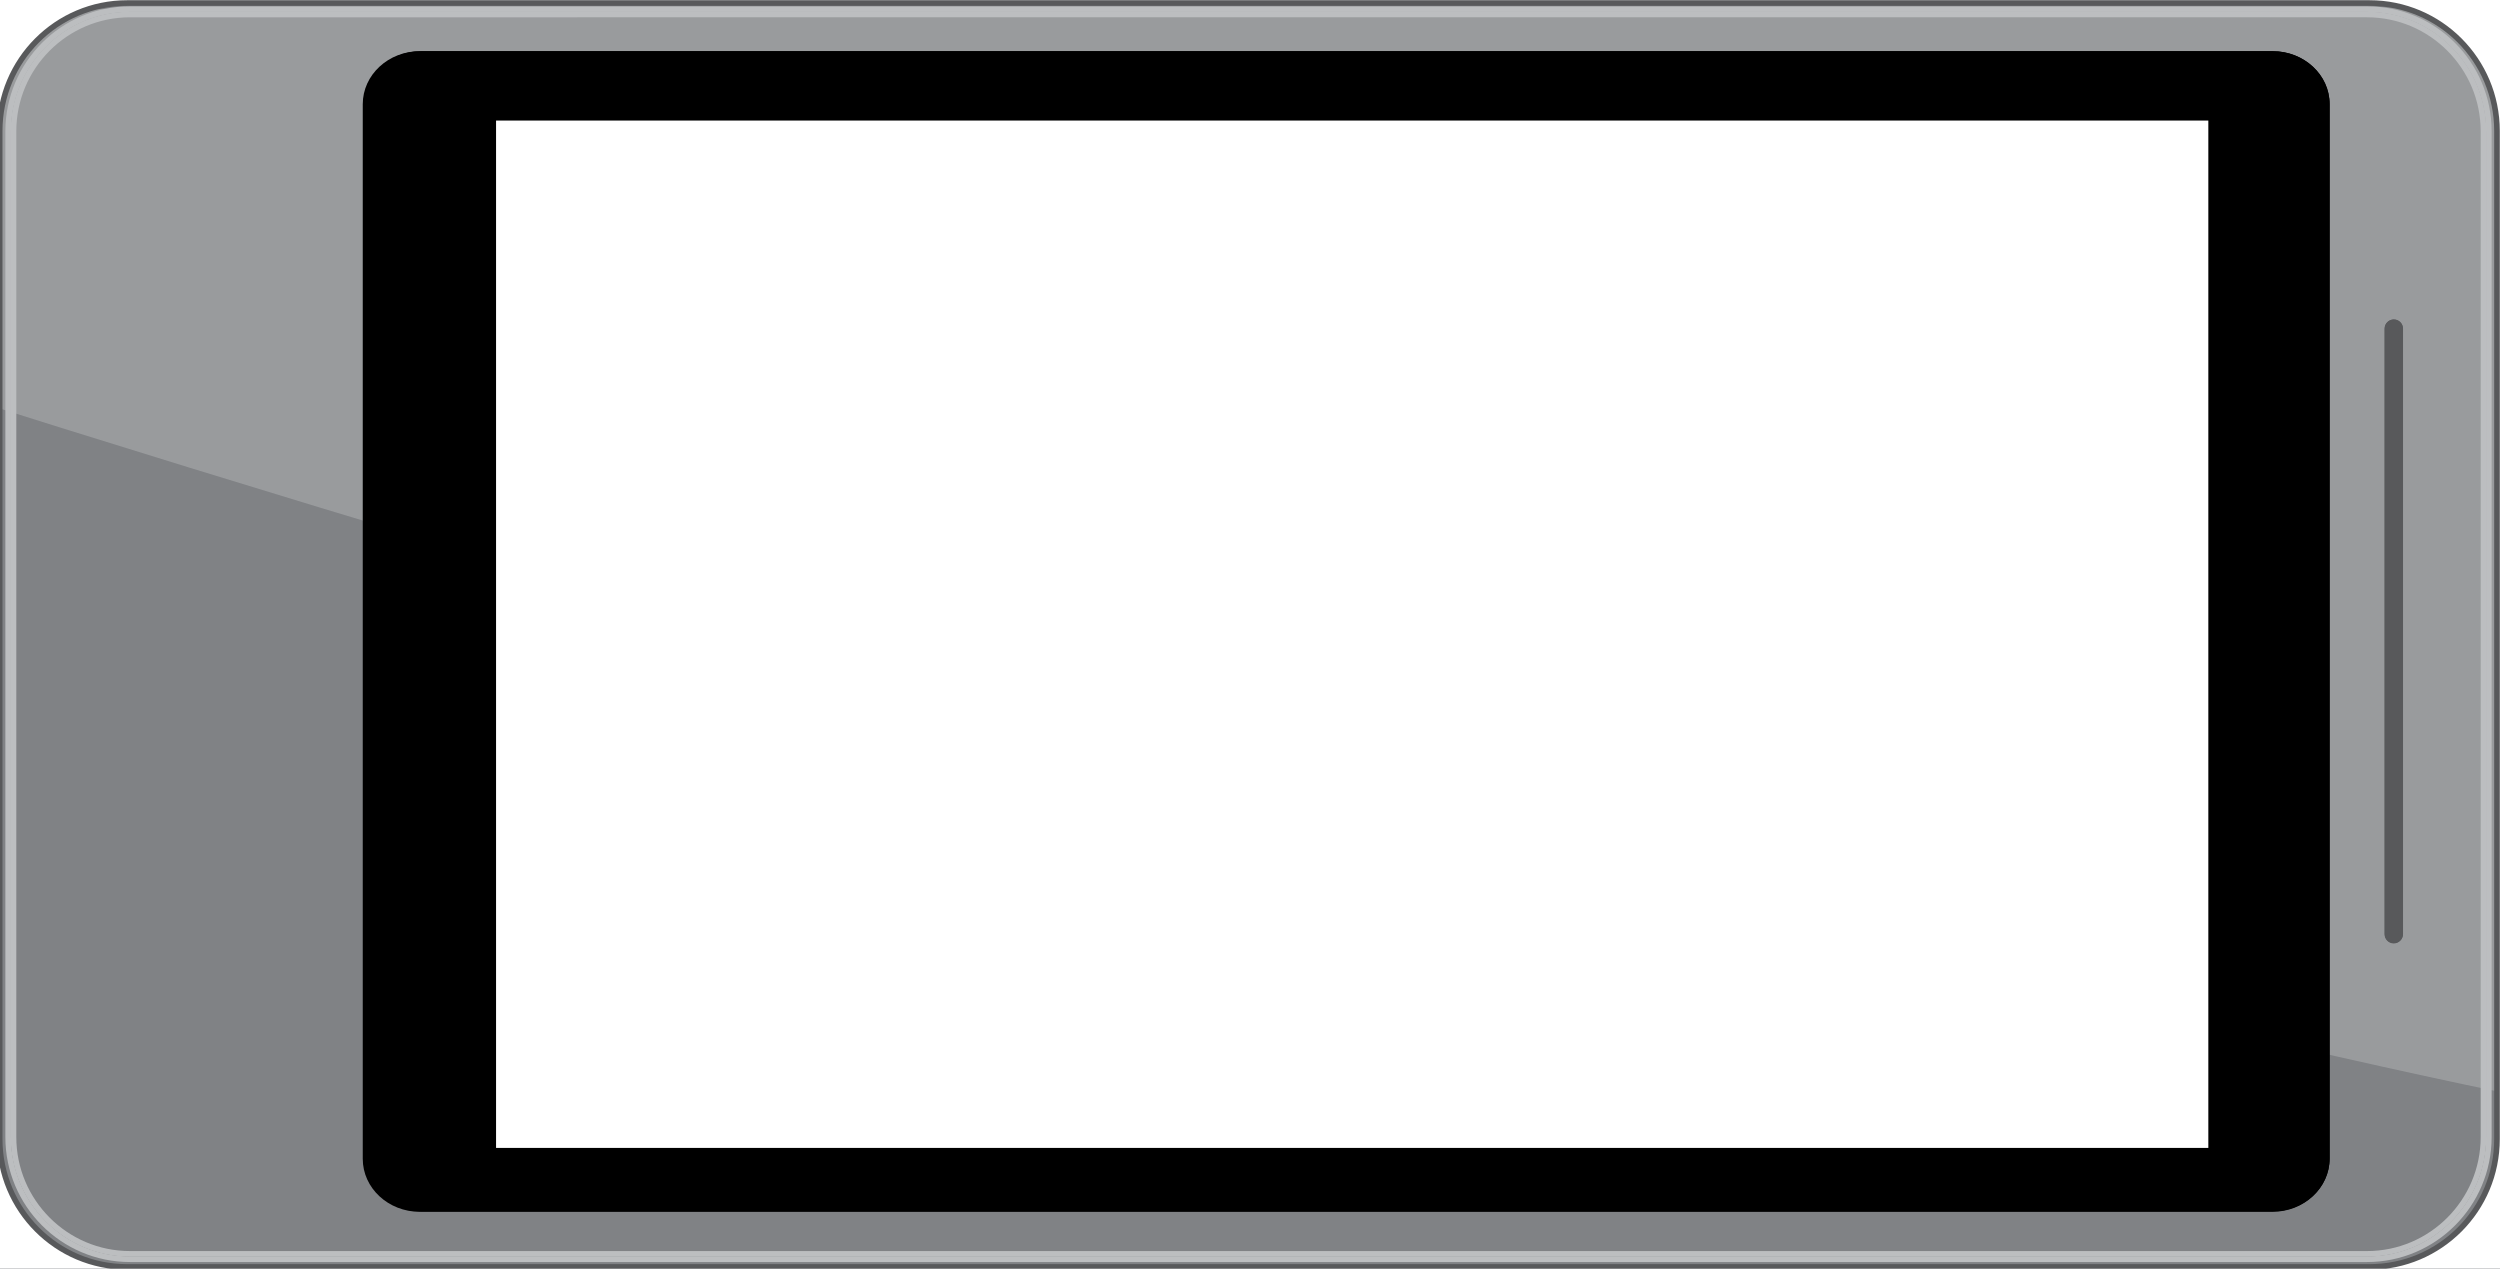 <?xml version="1.0" encoding="utf-8"?>
<!-- Generator: Adobe Illustrator 15.0.0, SVG Export Plug-In . SVG Version: 6.00 Build 0)  -->
<!DOCTYPE svg PUBLIC "-//W3C//DTD SVG 1.1//EN" "http://www.w3.org/Graphics/SVG/1.1/DTD/svg11.dtd">
<svg version="1.1" id="Layer_1" xmlns="http://www.w3.org/2000/svg" xmlns:xlink="http://www.w3.org/1999/xlink" x="0px" y="0px"
	 width="1167.87px" height="592.649px" preserveAspectRatio="none" xml:space="preserve">
<rect width="100%" height="100%" fill="#333333" stroke="none"/>
<!-- For portrait: width="592.6489px" height="1167.8705px" viewBox="164.26 210.272 171.36 337.681" -->
<!-- For portrait, corresponding transform: <g transform="scale(3.45850) translate(-164.26 -210.272)" --> 
<g transform="scale(3.458) rotate(90) translate(-164.26 -547.953)">  <!-- rotate to landscape -->

<g>
	<rect x="164.669" y="210.202" fill="#808285" width="481.132" height="500.414"/>
	<path opacity="0.2" fill="#FFFFFF" d="M311.914,209.565C288.996,320.418,214.85,579.73,165.442,704.484
		c0.19-72.521-0.192-494.001-0.192-494.001S222.823,210.183,311.914,209.565z"/>
</g>
<g>
	<g>
		<path fill="#FFFFFF" d="M28.534,58.739v676h649v-676H28.534z M335.486,531.039c0,9.432-7.646,17.08-17.079,17.08H181.748
			c-9.433,0-17.079-7.648-17.079-17.08V227.644c0-9.433,7.646-17.079,17.079-17.079h136.659c9.433,0,17.079,7.646,17.079,17.079
			V531.039z"/>
	</g>
</g>
<g>
	<path d="M327.899,491.029c0,4.257-3.204,7.707-7.156,7.707H178.325c-3.952,0-7.156-3.45-7.156-7.707V240.935
		c0-4.255,3.204-7.706,7.156-7.706h142.418c3.952,0,7.156,3.451,7.156,7.706V491.029z"/>
	<path fill="#58595B" d="M291.659,224.561c0,0.684-0.555,1.237-1.238,1.237h-81.772c-0.685,0-1.239-0.553-1.239-1.237l0,0
		c0-0.684,0.555-1.238,1.239-1.238h81.772C291.104,223.323,291.659,223.877,291.659,224.561L291.659,224.561z"/>
	<rect x="179.843" y="255.517" fill="#BCBEC0" width="139.383" height="222.482"/>
</g>
<g>
	<path fill="none" stroke="#58595B" stroke-width="0.757" stroke-miterlimit="10" d="M335.413,530.771
		c0,9.511-7.734,17.224-17.274,17.224H181.943c-9.54,0-17.274-7.713-17.274-17.224V227.854c0-9.512,7.734-17.223,17.274-17.223
		h136.196c9.54,0,17.274,7.711,17.274,17.223V530.771z"/>
	<path d="M327.967,491.235c0,4.26-3.205,7.713-7.159,7.713H178.334c-3.954,0-7.159-3.453-7.159-7.713V240.964
		c0-4.258,3.205-7.711,7.159-7.711h142.474c3.954,0,7.159,3.453,7.159,7.711V491.235z"/>
	<path fill="#58595B" d="M291.712,224.579c0,0.685-0.555,1.238-1.238,1.238h-81.805c-0.685,0-1.24-0.554-1.24-1.238l0,0
		c0-0.685,0.555-1.239,1.24-1.239h81.805C291.158,223.34,291.712,223.895,291.712,224.579L291.712,224.579z"/>
</g>
<rect id="DeviceRect" x="164.26" y="210.272" display="none" fill="none" stroke="#000000" stroke-miterlimit="10" width="171.36" height="337.681"/>
<path fill="none" stroke="#BCBEC0" stroke-width="0.756" stroke-miterlimit="10" d="M181.998,546.851
	c-9.102,0-16.505-7.384-16.505-16.458V228.19c0-9.075,7.404-16.458,16.505-16.458h135.869c9.102,0,16.506,7.383,16.506,16.458
	v302.203c0,9.074-7.405,16.458-16.506,16.458H181.998z"/>
<path fill="none" stroke="#BCBEC0" stroke-width="0.756" stroke-miterlimit="10" d="M181.998,546.128
	c-8.702,0-15.779-7.061-15.779-15.735V228.19c0-8.676,7.078-15.734,15.779-15.734h135.869c8.702,0,15.78,7.058,15.78,15.734v302.203
	c0,8.675-7.079,15.735-15.78,15.735H181.998z"/>
<rect id="ScreenRect" x="180.546" y="249.625" display="inline" fill="#FFFFFF" width="138.788" height="231.314"/>
<rect id="ResolutionRect" x="180.546" y="249.625" display="none" fill="none" width="480" height="800"/>
</g>
</svg>
